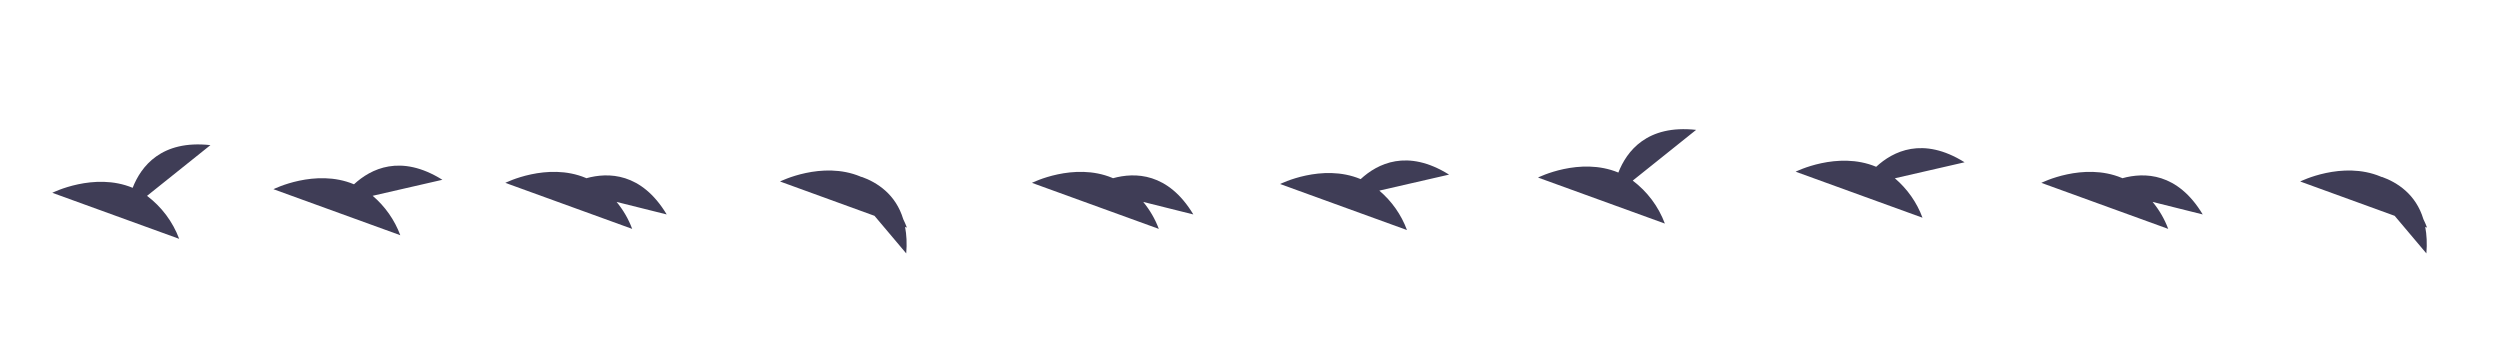 <?xml version="1.0" encoding="utf-8"?>
<!-- Generator: Adobe Illustrator 24.1.0, SVG Export Plug-In . SVG Version: 6.00 Build 0)  -->
<svg version="1.1" xmlns="http://www.w3.org/2000/svg" xmlns:xlink="http://www.w3.org/1999/xlink" x="0px" y="0px"
	 viewBox="0 0 3671 510" style="enable-background:new 0 0 3671 510;" xml:space="preserve">
<style type="text/css">
	.st0{fill:#3F3D56;}
</style>
<g id="bird-cells">
</g>
<g id="Layer_2">
	<path class="st0" d="M2397.5,265.2l93.1-74.5c-72.3-8-102,31.5-114.2,62.7c-56.5-23.5-118,7.3-118,7.3l186.3,67.6
		C2435.3,303.2,2418.9,281.3,2397.5,265.2z"/>
	<path class="st0" d="M215.9,287.6l93.1-74.5c-72.3-8-102,31.5-114.2,62.7c-56.5-23.5-118,7.3-118,7.3l186.3,67.6
		C253.7,325.6,237.3,303.7,215.9,287.6z"/>
	<path class="st0" d="M2025.4,279.9l102.4-23.5c-61.4-38.4-105.2-16.1-129.8,6.6l-0.3-0.1c-56.5-23.5-118,7.3-118,7.3l186.3,67.6
		C2057.7,315.3,2043.6,295.4,2025.4,279.9z"/>
	<path class="st0" d="M2782.4,261.8l102.4-23.5c-61.4-38.4-105.2-16.1-129.8,6.6l-0.3-0.1c-56.5-23.5-118,7.3-118,7.3l186.3,67.6
		C2814.7,297.2,2800.6,277.3,2782.4,261.8z"/>
	<path class="st0" d="M547.2,287.5L649.6,264c-61.4-38.4-105.2-16.1-129.8,6.6l-0.3-0.1c-56.5-23.5-118,7.3-118,7.3l186.3,67.6
		C579.4,322.9,565.4,303,547.2,287.5z"/>
	<path class="st0" d="M1331.7,334.2c-1.6-4.2-3.4-8.3-5.4-12.4c-11-36.6-38.4-54-61.3-62.2l-0.2,0.4l-1.4-0.8
		c-56.5-23.5-118,7.3-118,7.3l138.7,50.4l46.6,55.2c1.2-14.7,0.5-27.5-1.7-38.9L1331.7,334.2z"/>
	<path class="st0" d="M3563.9,334.2c-1.6-4.2-3.4-8.3-5.4-12.4c-11-36.6-38.4-54-61.3-62.2l-0.2,0.4l-1.4-0.8
		c-56.5-23.5-118,7.3-118,7.3l138.7,50.4l46.6,55.2c1.2-14.7,0.5-27.5-1.7-38.9L3563.9,334.2z"/>
	<path class="st0" d="M979,314.9c-37.1-61.7-85.8-62.1-118-53.2l-1-0.5c-56.5-23.5-118,7.3-118,7.3l186.3,67.6
		c-5.4-14.5-13.2-27.8-22.9-39.6L979,314.9z"/>
	<path class="st0" d="M1752.3,314.9c-37.1-61.7-85.8-62.1-118-53.2l-1-0.5c-56.5-23.5-118,7.3-118,7.3l186.3,67.6
		c-5.4-14.5-13.2-27.8-22.9-39.6L1752.3,314.9z"/>
	<path class="st0" d="M3234.5,314.9c-37.1-61.7-85.8-62.1-118-53.2l-1-0.5c-56.5-23.5-118,7.3-118,7.3l186.3,67.6
		c-5.4-14.5-13.2-27.8-22.9-39.6L3234.5,314.9z"/>
</g>
</svg>
